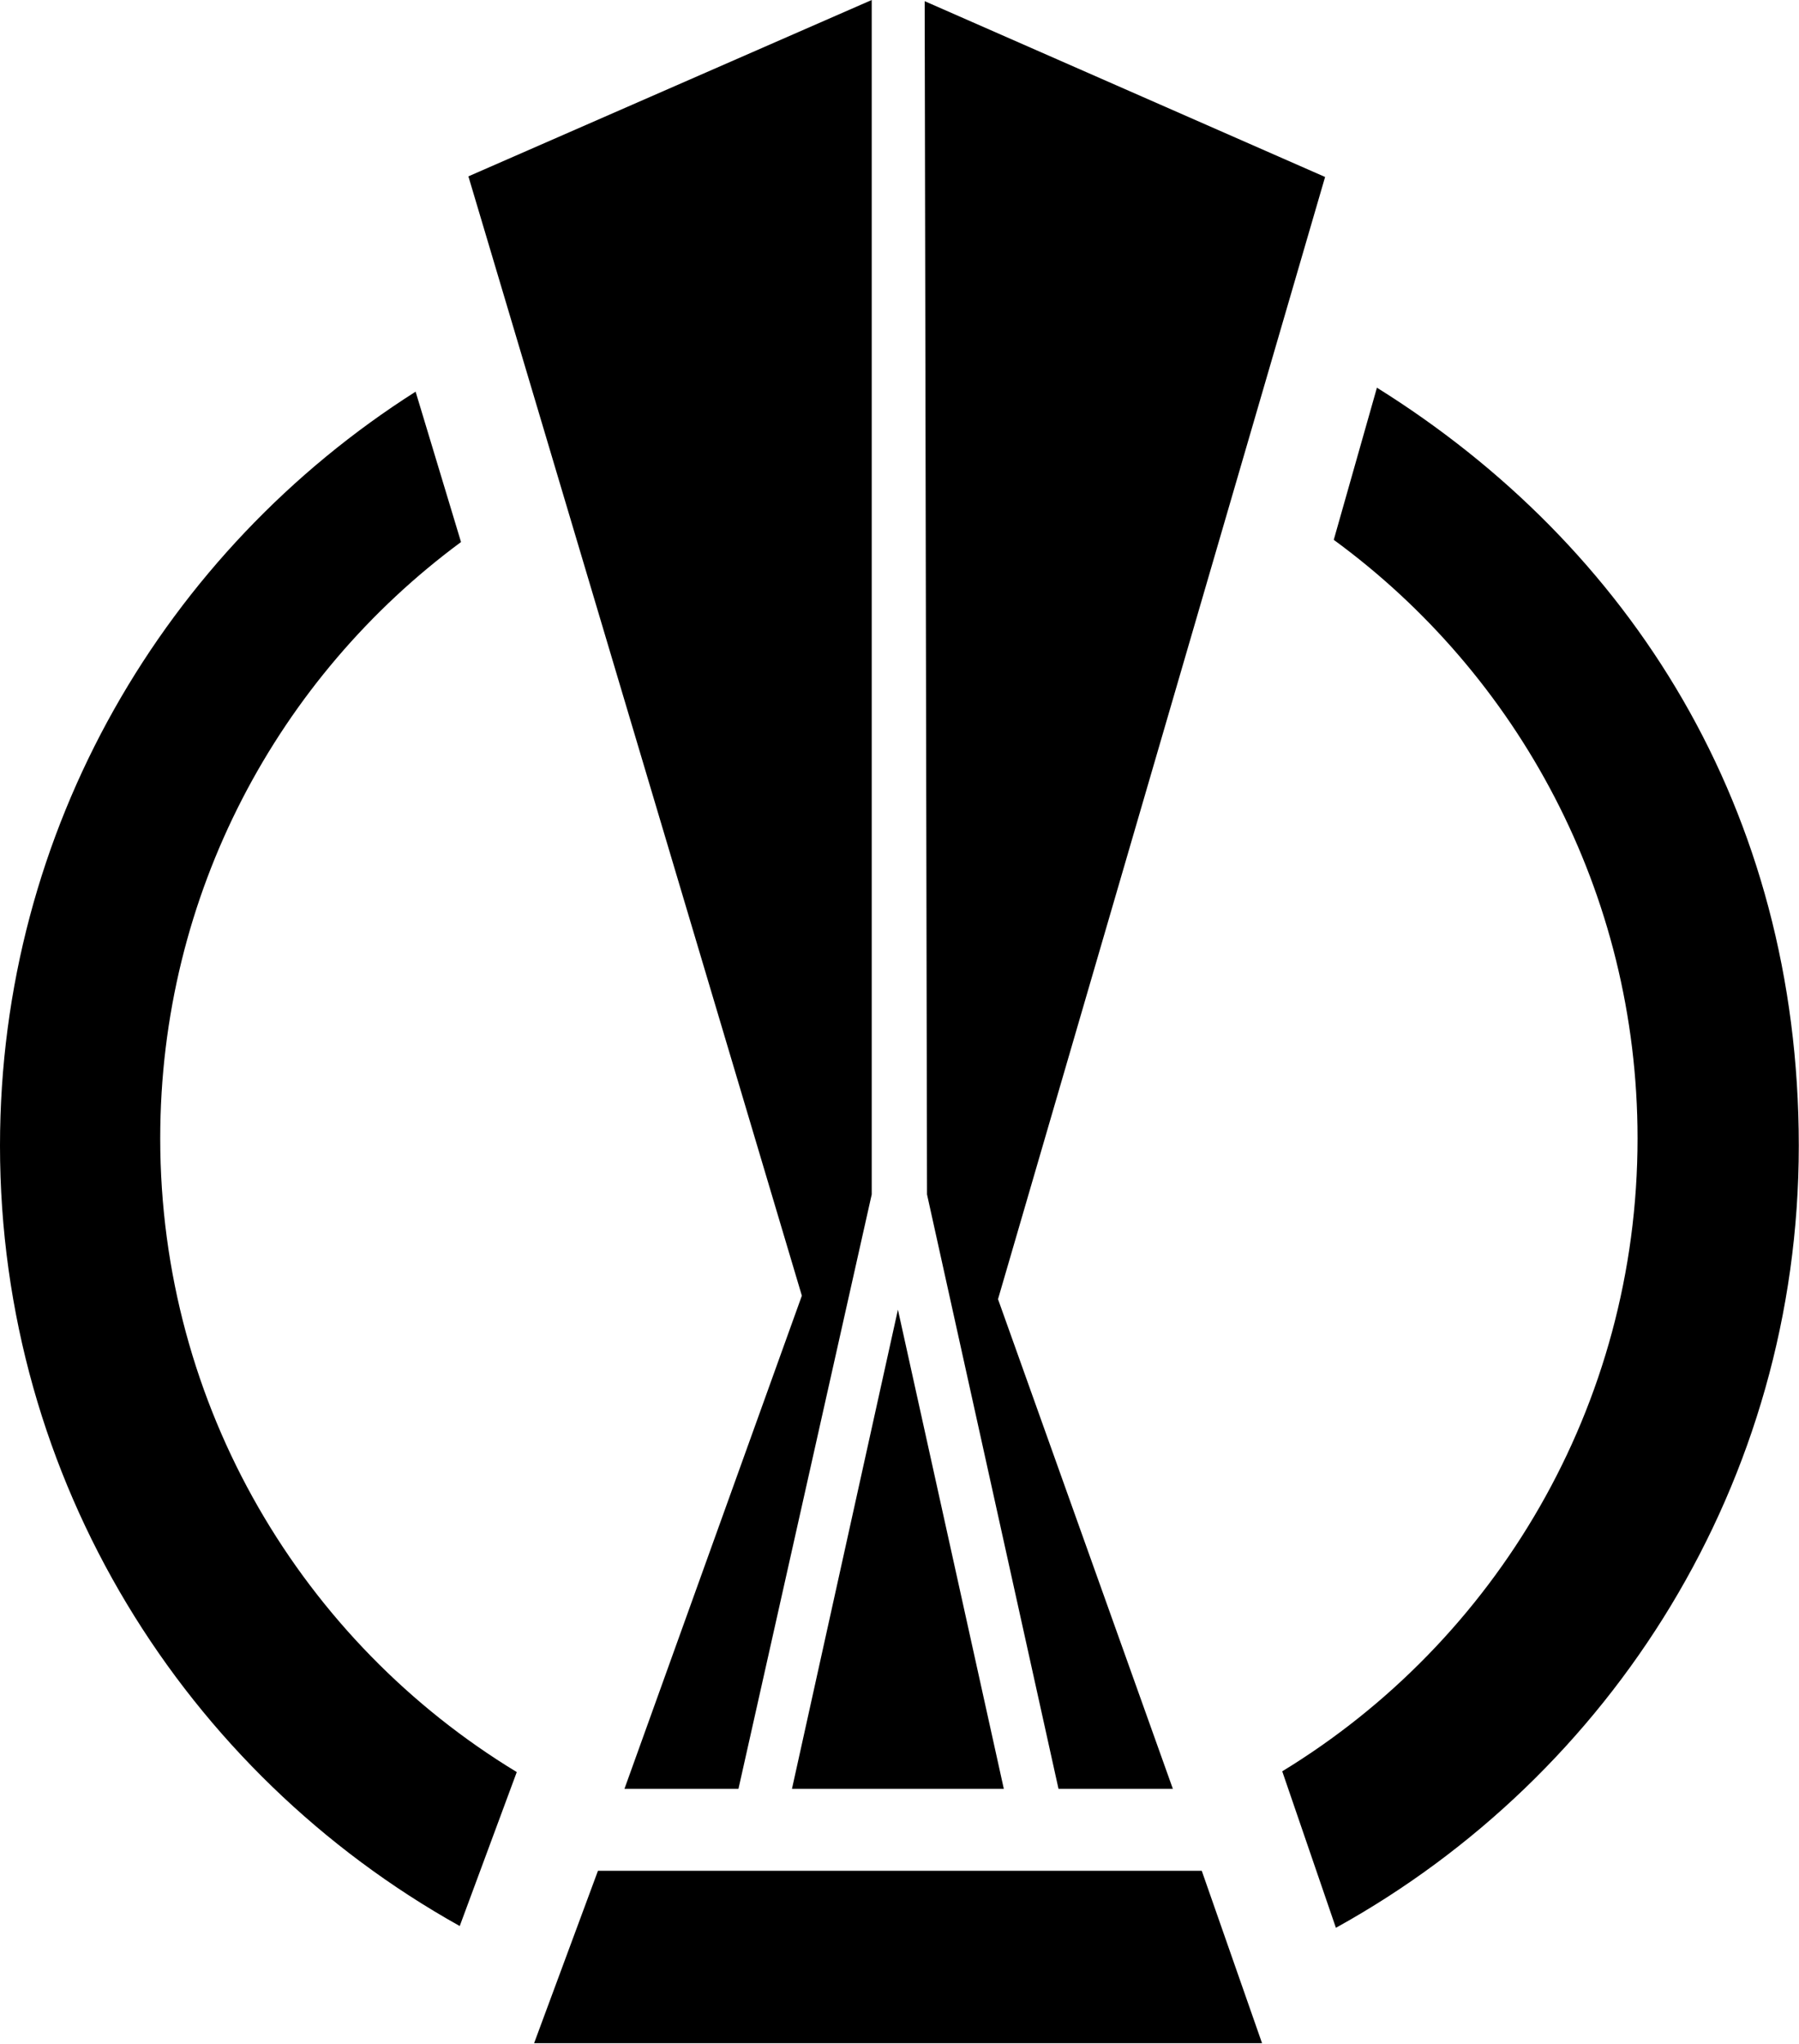<svg width="353" height="401" viewBox="0 0 353 401" fill="none" xmlns="http://www.w3.org/2000/svg">
<g clip-path="url(#clip0_43_657)">
<path d="M262.13 378.21C316.3 348.26 352.96 290.77 352.96 224.77C352.96 158.77 319.9 107.09 270.18 76.06L261.71 105.91C297.84 132.33 321.32 175.08 321.32 223.33C321.32 275.95 293.4 322.03 251.6 347.51L262.13 378.21Z" fill="black"/>
<path d="M104.8 400.85H247.64L235.81 367.03H117.33L104.8 400.85Z" fill="black"/>
<path d="M155.4 350.95H196.97L176.19 256.94L155.4 350.95Z" fill="black"/>
<path d="M122.53 350.95H144.9L171.05 234.33V0L91.91 34.6L157.34 254.2L122.53 350.95Z" fill="black"/>
<path d="M181.44 0.23L260.01 34.72L195.83 254.88L230.14 350.95H207.7L181.9 234.33L181.44 0.23Z" fill="black"/>
<path d="M90.2 377.86C36.37 347.81 0 290.51 0 224.77C0 162.61 32.51 108 81.55 76.84L90.46 106.34C54.66 132.79 31.44 175.34 31.44 223.33C31.44 276.05 59.46 322.21 101.4 347.66L90.21 377.86H90.2Z" fill="black"/>
</g>
<defs>
<clipPath id="clip0_43_657">
<rect width="353" height="401" fill="white"/>
</clipPath>
</defs>
</svg>
